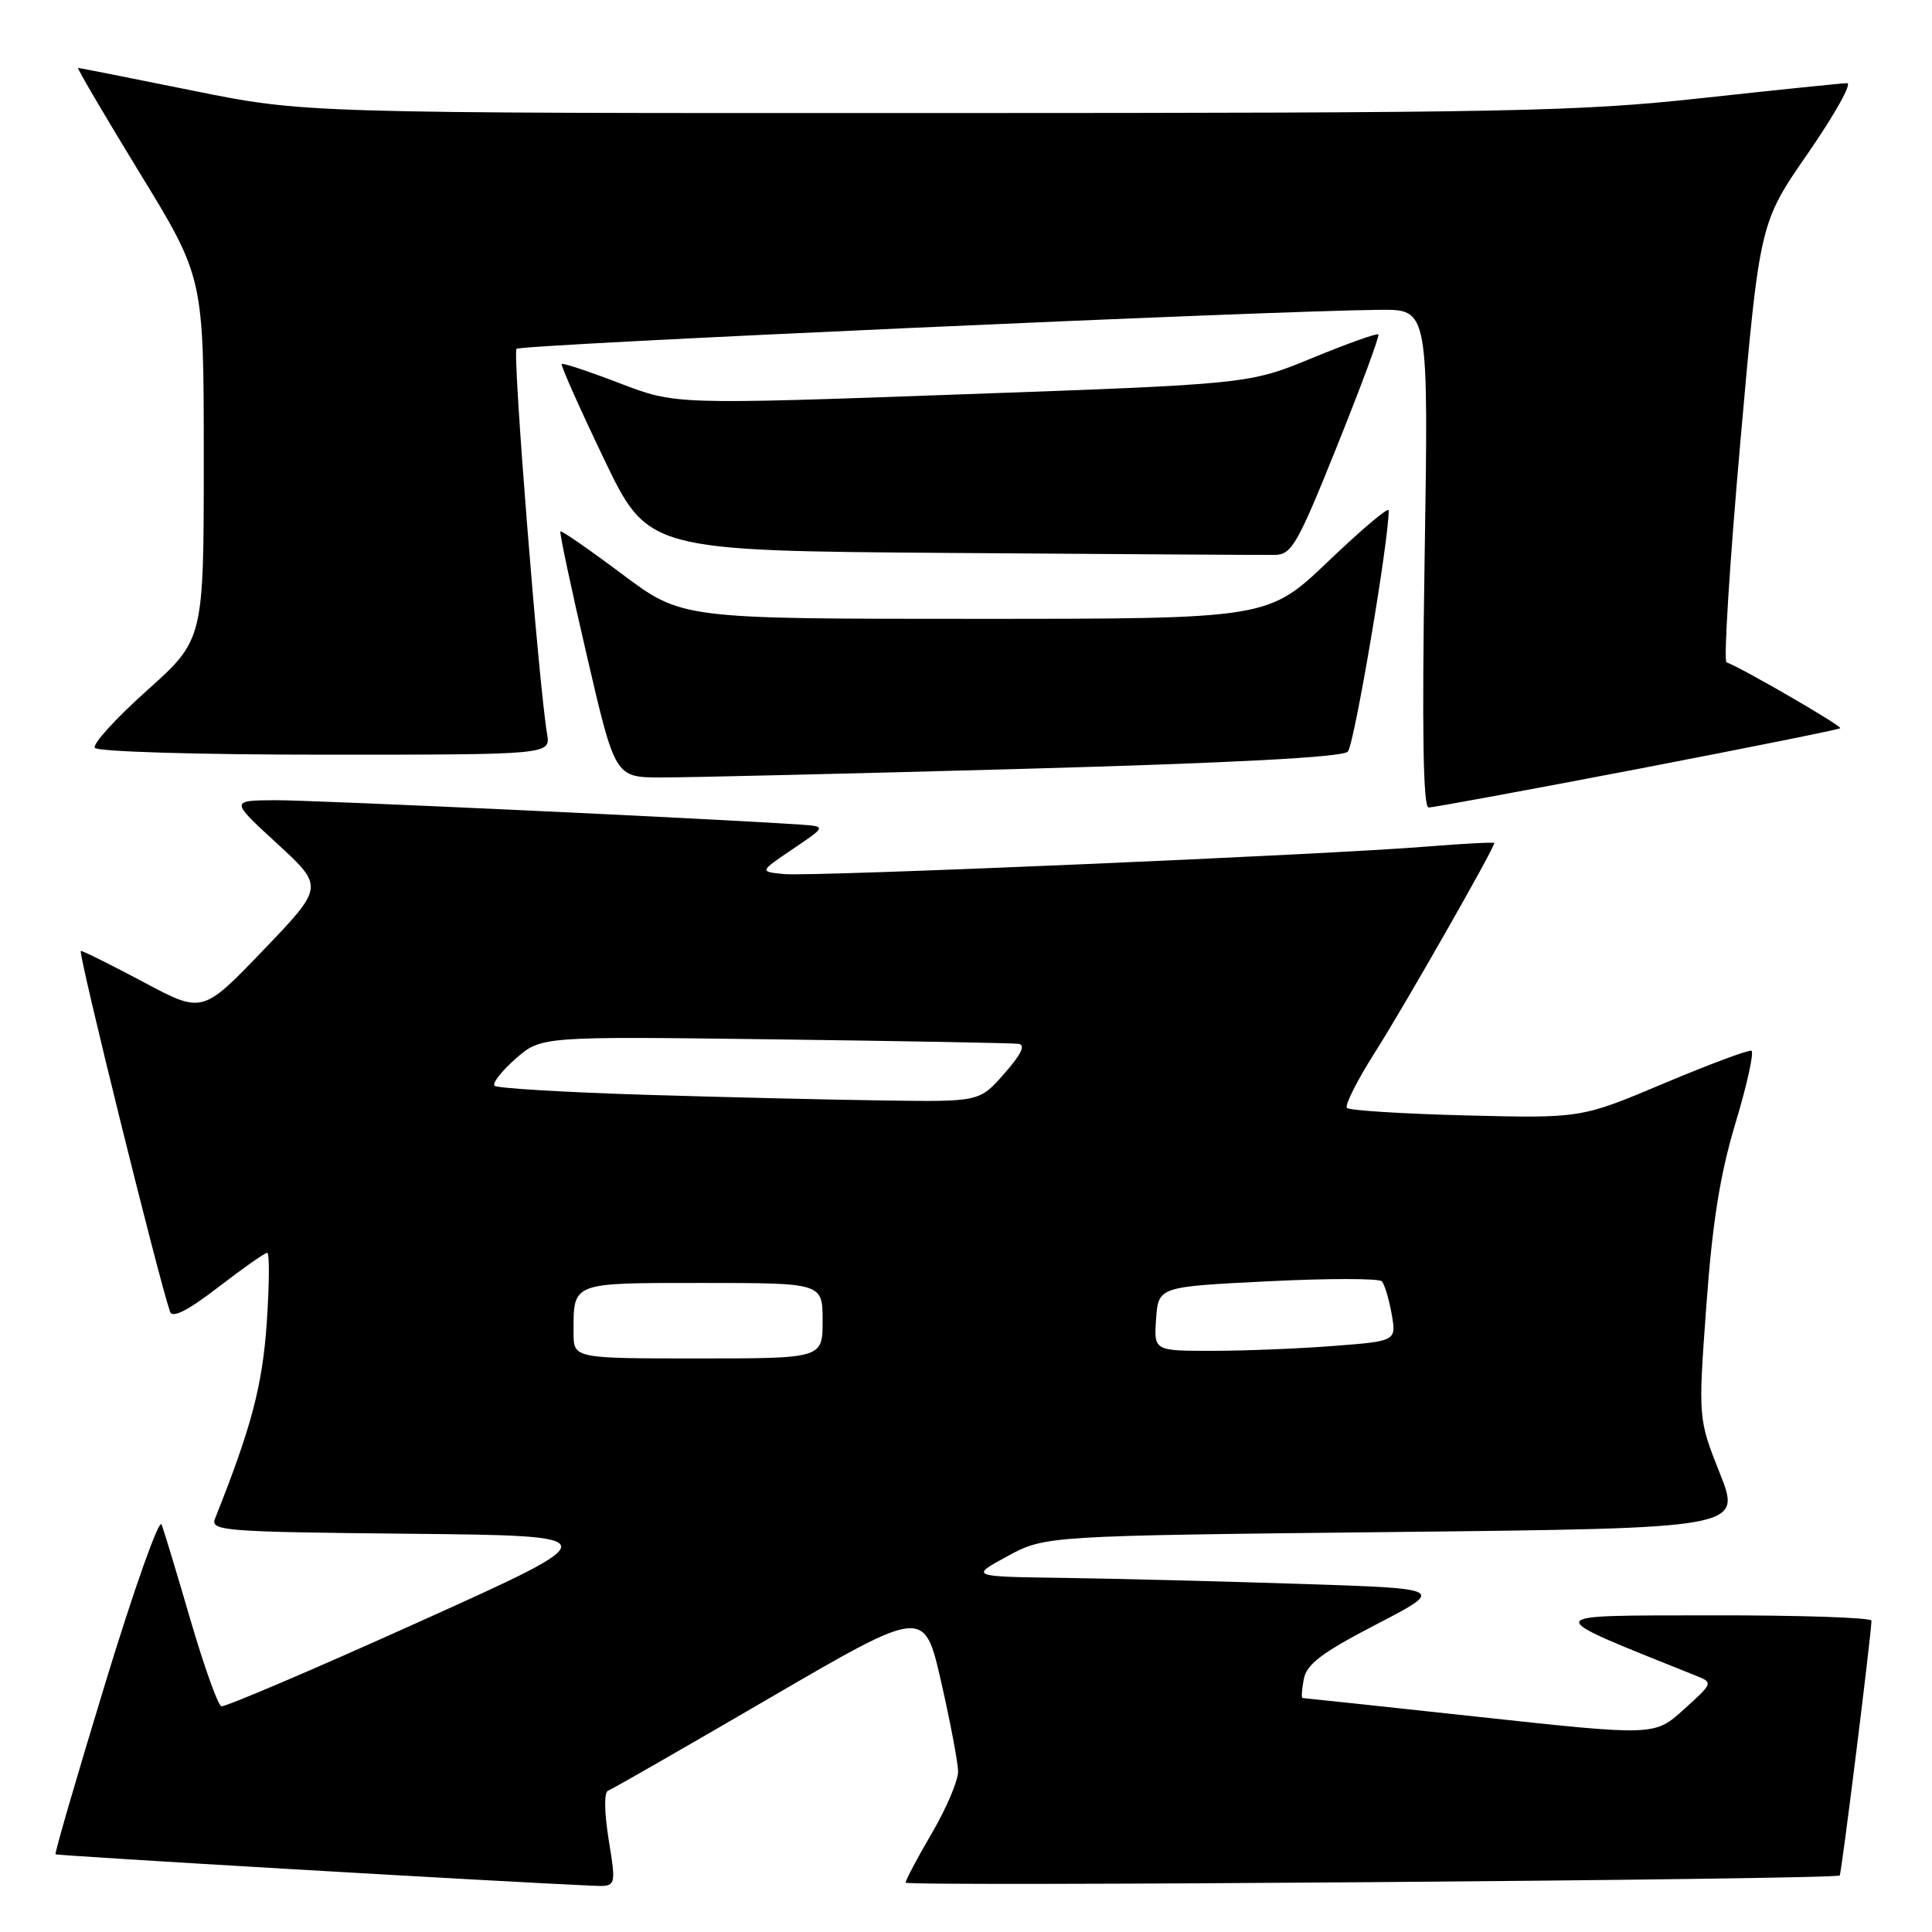 <?xml version="1.0" encoding="UTF-8" standalone="no"?>
<!DOCTYPE svg PUBLIC "-//W3C//DTD SVG 1.1//EN" "http://www.w3.org/Graphics/SVG/1.1/DTD/svg11.dtd" >
<svg xmlns="http://www.w3.org/2000/svg" xmlns:xlink="http://www.w3.org/1999/xlink" version="1.1" viewBox="0 0 256 256">
 <g >
 <path fill="currentColor"
d=" M 80.66 243.81 C 80.06 240.07 80.03 237.48 80.58 237.27 C 81.09 237.09 90.72 231.56 101.98 225.00 C 122.47 213.06 122.47 213.06 124.69 222.78 C 125.91 228.13 126.93 233.49 126.95 234.70 C 126.98 235.90 125.42 239.58 123.50 242.86 C 121.58 246.15 120.00 249.12 120.00 249.46 C 120.00 250.01 243.08 249.06 243.77 248.51 C 244.00 248.32 247.92 216.88 247.98 214.75 C 247.99 214.34 238.44 214.02 226.75 214.04 C 203.70 214.09 203.81 213.64 224.77 222.06 C 227.01 222.95 226.98 223.02 223.14 226.49 C 219.24 230.02 219.24 230.02 196.08 227.51 C 183.34 226.13 172.78 225.00 172.60 225.00 C 172.42 225.00 172.49 223.87 172.76 222.49 C 173.14 220.50 175.16 218.98 182.37 215.24 C 191.50 210.50 191.50 210.50 172.50 209.88 C 162.05 209.54 147.88 209.18 141.00 209.08 C 128.50 208.91 128.50 208.91 133.50 206.20 C 138.50 203.50 138.50 203.50 184.64 203.00 C 230.78 202.50 230.78 202.50 227.89 195.23 C 225.01 187.96 225.01 187.96 226.10 173.01 C 226.90 161.96 227.91 155.64 229.97 148.78 C 231.51 143.68 232.45 139.38 232.07 139.23 C 231.70 139.08 226.46 141.04 220.44 143.57 C 209.50 148.18 209.50 148.18 194.29 147.80 C 185.92 147.59 178.81 147.14 178.48 146.81 C 178.15 146.48 179.84 143.13 182.24 139.36 C 186.09 133.30 198.00 112.41 198.00 111.71 C 198.00 111.57 194.06 111.77 189.25 112.16 C 175.85 113.26 107.63 116.18 103.90 115.82 C 100.61 115.50 100.61 115.50 105.05 112.50 C 109.50 109.50 109.50 109.50 106.00 109.26 C 93.66 108.43 41.41 106.01 36.48 106.03 C 30.50 106.07 30.50 106.07 36.72 111.78 C 42.94 117.50 42.94 117.50 34.89 125.90 C 26.83 134.30 26.83 134.30 19.05 130.15 C 14.77 127.87 11.01 126.00 10.71 126.00 C 10.26 126.00 20.94 169.17 22.53 173.81 C 22.84 174.71 24.88 173.67 28.92 170.56 C 32.18 168.05 35.10 166.00 35.41 166.00 C 35.72 166.00 35.69 170.16 35.35 175.25 C 34.77 183.63 33.32 189.12 28.49 201.23 C 27.85 202.85 29.62 202.99 54.32 203.23 C 80.83 203.50 80.83 203.50 55.50 214.92 C 41.56 221.21 29.78 226.23 29.33 226.09 C 28.87 225.94 27.04 220.80 25.24 214.66 C 23.45 208.52 21.73 202.82 21.41 202.00 C 21.08 201.18 17.74 210.61 13.97 222.97 C 10.20 235.33 7.22 245.56 7.36 245.70 C 7.56 245.90 66.68 249.36 78.58 249.87 C 81.66 250.00 81.66 250.00 80.66 243.81 Z  M 216.93 101.91 C 231.54 99.10 243.65 96.67 243.84 96.49 C 244.12 96.21 230.83 88.51 228.77 87.76 C 228.37 87.62 229.20 74.46 230.61 58.52 C 233.17 29.53 233.17 29.53 239.59 20.27 C 243.11 15.17 245.44 11.01 244.75 11.02 C 244.06 11.03 235.40 11.92 225.50 13.00 C 209.09 14.79 200.14 14.97 123.91 14.98 C 40.31 15.00 40.31 15.00 25.50 12.00 C 17.35 10.35 10.53 9.00 10.35 9.00 C 10.16 9.00 13.83 15.25 18.50 22.89 C 27.00 36.78 27.00 36.78 27.00 60.77 C 27.00 84.75 27.00 84.75 19.50 91.47 C 15.37 95.16 12.25 98.59 12.56 99.09 C 12.87 99.60 26.19 100.00 43.03 100.00 C 72.95 100.00 72.95 100.00 72.49 97.25 C 71.35 90.39 67.89 46.78 68.44 46.22 C 69.01 45.65 168.05 41.18 182.90 41.05 C 189.29 41.00 189.29 41.00 188.77 74.00 C 188.41 96.79 188.57 107.00 189.30 107.00 C 189.88 107.00 202.31 104.71 216.93 101.91 Z  M 135.50 101.88 C 163.35 101.10 177.87 100.34 178.59 99.60 C 179.44 98.74 184.04 71.58 184.01 67.62 C 184.00 67.13 180.40 70.17 176.01 74.37 C 168.02 82.00 168.02 82.00 129.18 82.00 C 90.34 82.00 90.34 82.00 82.43 76.07 C 78.08 72.81 74.40 70.27 74.26 70.41 C 74.11 70.55 75.68 77.94 77.75 86.83 C 81.50 102.99 81.50 102.99 87.50 103.02 C 90.80 103.03 112.40 102.52 135.50 101.88 Z  M 177.18 59.07 C 180.37 51.14 182.83 44.49 182.64 44.31 C 182.46 44.12 178.52 45.53 173.90 47.43 C 165.50 50.89 165.50 50.89 127.50 52.25 C 89.50 53.62 89.50 53.62 82.11 50.78 C 78.05 49.22 74.59 48.07 74.43 48.23 C 74.27 48.39 76.78 54.03 80.00 60.75 C 85.86 72.98 85.86 72.98 126.18 73.27 C 148.36 73.43 167.60 73.55 168.94 73.53 C 171.15 73.50 171.96 72.08 177.18 59.07 Z  M 76.00 176.58 C 76.00 169.84 75.58 170.00 93.11 170.00 C 109.00 170.00 109.00 170.00 109.00 175.00 C 109.00 180.00 109.00 180.00 92.50 180.00 C 76.00 180.00 76.00 180.00 76.00 176.58 Z  M 153.19 174.75 C 153.50 170.50 153.50 170.50 167.98 169.78 C 175.94 169.38 182.74 169.38 183.10 169.78 C 183.46 170.17 184.04 172.12 184.40 174.10 C 185.03 177.70 185.03 177.70 176.77 178.34 C 172.22 178.70 164.99 178.99 160.69 178.99 C 152.89 179.00 152.89 179.00 153.19 174.75 Z  M 85.32 145.06 C 74.77 144.73 65.86 144.20 65.53 143.87 C 65.20 143.54 66.46 141.93 68.32 140.29 C 71.71 137.32 71.71 137.32 102.60 137.72 C 119.60 137.94 134.15 138.21 134.94 138.31 C 135.93 138.44 135.36 139.66 133.08 142.25 C 129.79 146.00 129.79 146.00 117.15 145.82 C 110.19 145.73 95.87 145.38 85.32 145.06 Z "/>
</g>
</svg>
